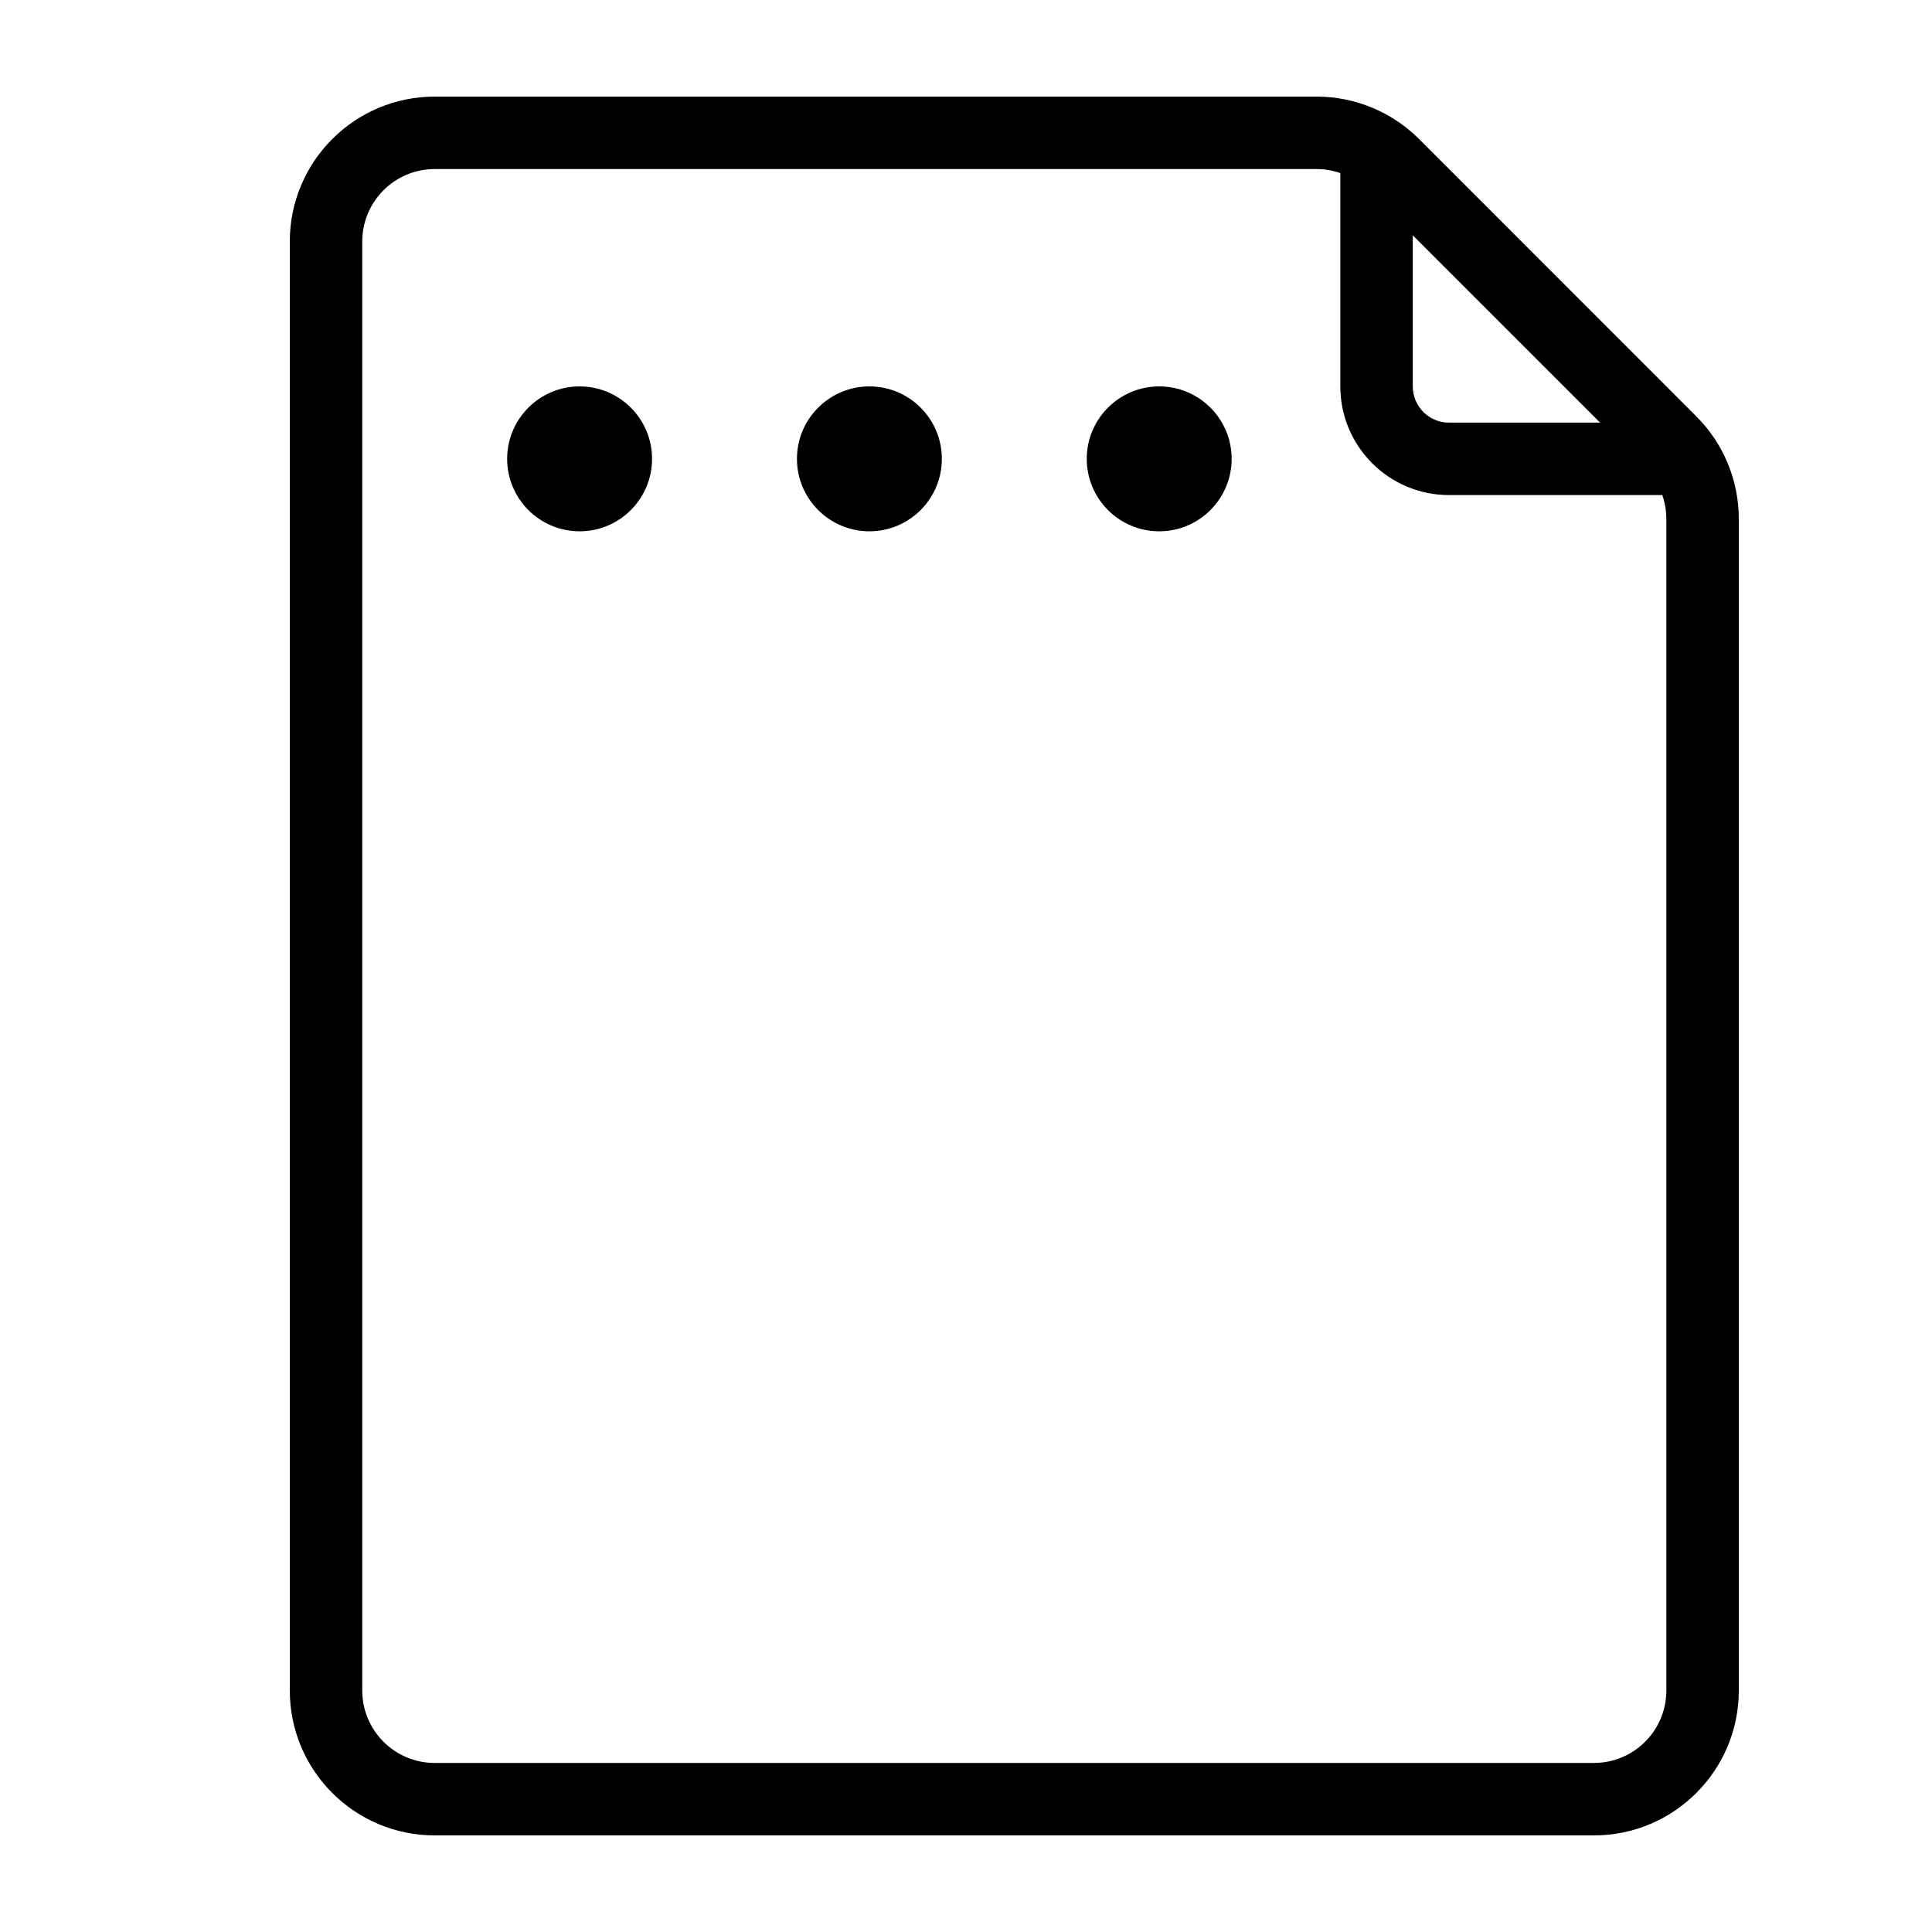<svg width="20" height="20" viewBox="0 0 20 20" fill="none" xmlns="http://www.w3.org/2000/svg">
<path d="M6 5.5C6.414 5.5 6.75 5.164 6.75 4.75C6.75 4.336 6.414 4 6 4C5.586 4 5.25 4.336 5.25 4.75C5.25 5.164 5.586 5.5 6 5.5Z" fill="black"/>
<path d="M9.75 4.75C9.75 5.164 9.414 5.5 9 5.5C8.586 5.5 8.25 5.164 8.25 4.75C8.25 4.336 8.586 4 9 4C9.414 4 9.75 4.336 9.75 4.75Z" fill="black"/>
<path d="M12 5.5C12.414 5.5 12.75 5.164 12.75 4.75C12.75 4.336 12.414 4 12 4C11.586 4 11.25 4.336 11.25 4.75C11.25 5.164 11.586 5.5 12 5.5Z" fill="black"/>
<path fill-rule="evenodd" clip-rule="evenodd" d="M4.5 1C3.672 1 3 1.672 3 2.5V17.5C3 18.328 3.672 19 4.5 19H16.5C17.328 19 18 18.328 18 17.5V5.371C18 4.973 17.842 4.592 17.561 4.311L14.69 1.439C14.408 1.158 14.027 1 13.629 1H4.5ZM13.629 1.75H4.5C4.086 1.75 3.75 2.086 3.75 2.5V17.5C3.75 17.914 4.086 18.25 4.5 18.25H16.5C16.914 18.25 17.25 17.914 17.25 17.5V5.371C17.25 5.301 17.24 5.232 17.221 5.166L17.208 5.125H15C14.379 5.125 13.875 4.621 13.875 4V1.792C13.836 1.778 13.797 1.768 13.756 1.761C13.729 1.756 13.702 1.753 13.674 1.751L13.629 1.75ZM14.625 2.436L16.564 4.375H15C14.793 4.375 14.625 4.207 14.625 4V2.436Z" fill="black"/>
</svg>

